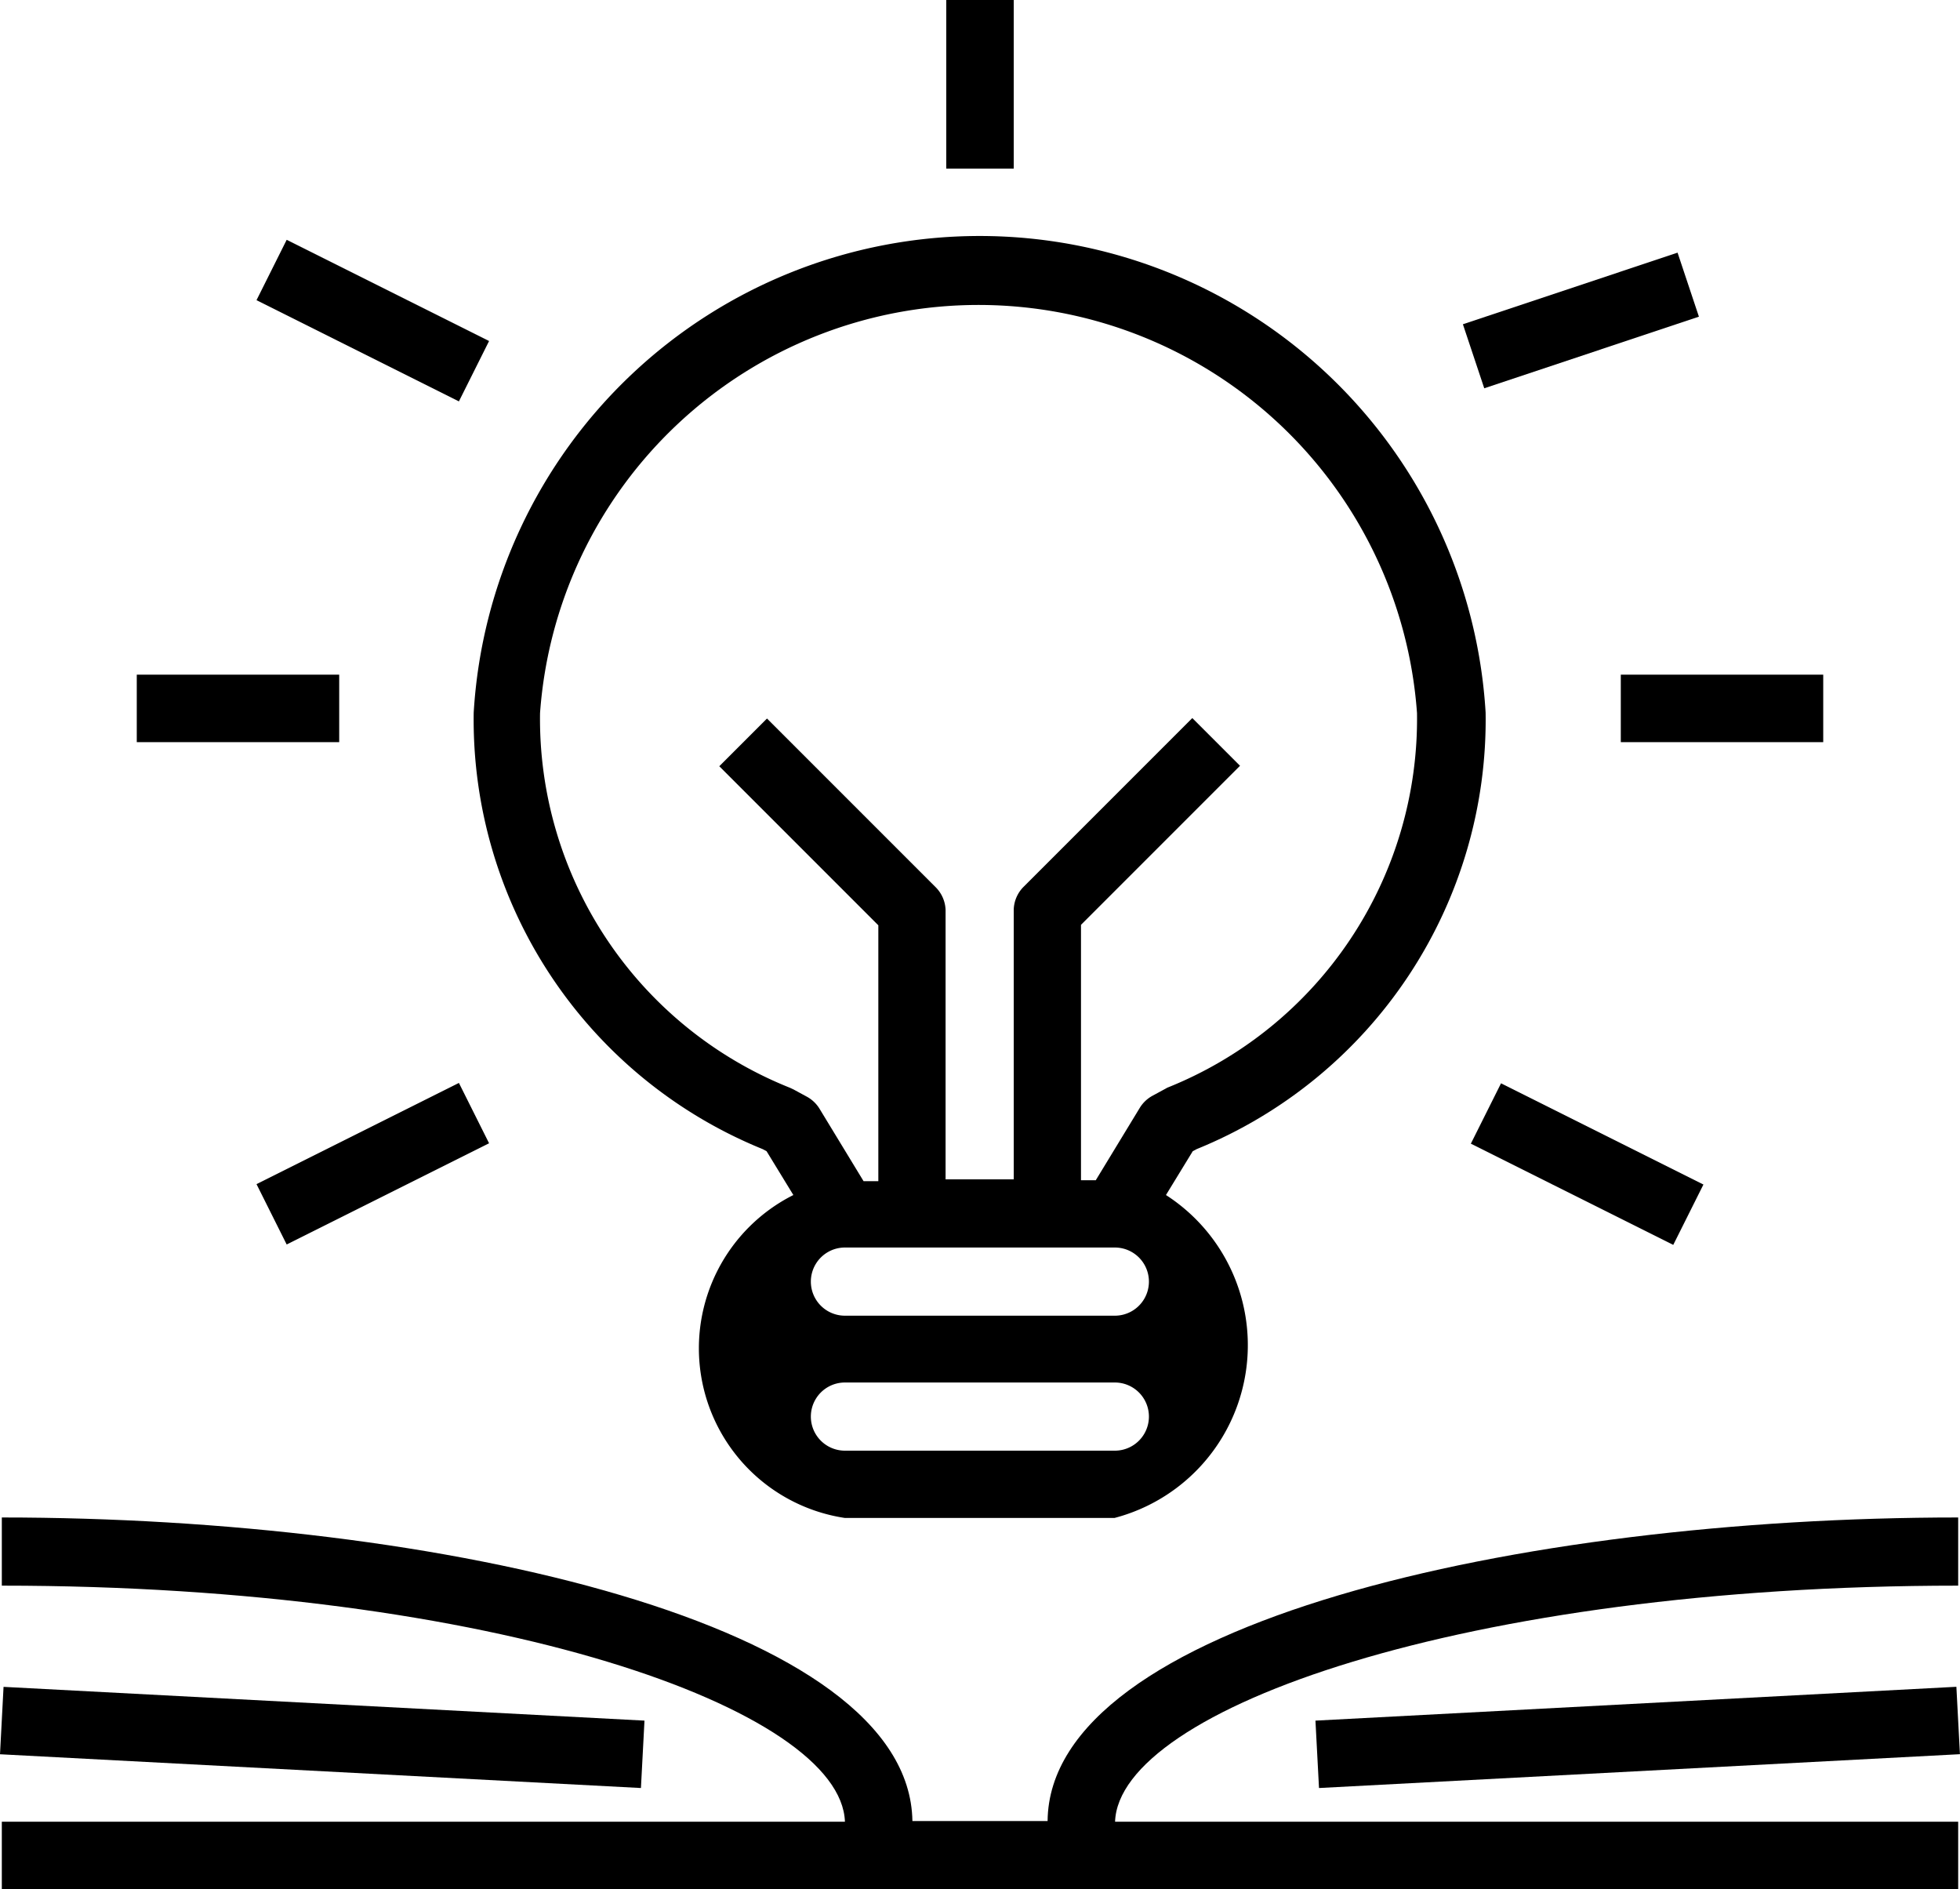 <svg xmlns="http://www.w3.org/2000/svg" width="8.627" height="8.314" viewBox="0 0 8.627 8.314">
  <g id="knowledge" transform="translate(0.004 -8.435)">
    <g id="Group_10" data-name="Group 10" transform="translate(2.082 9.474)">
      <g id="Group_9" data-name="Group 9" transform="translate(0 0)">
        <path id="Path_51" data-name="Path 51" d="M115.588,68.453a2.04,2.04,0,0,0,1.272-1.921,2.231,2.231,0,0,0-4.454,0,2.04,2.04,0,0,0,1.272,1.921l.017.009.118.193a.755.755,0,0,0,.226,1.421h1.188a.786.786,0,0,0,.226-1.421l.118-.193Zm-.361,1.327H114.04a.148.148,0,0,1,0-.3h1.188a.148.148,0,1,1,0,.3Zm0-.594H114.04a.148.148,0,1,1,0-.3h1.188a.148.148,0,1,1,0,.3Zm.226-1-.059.032a.149.149,0,0,0-.056.053l-.194.319h-.065V67.466l.7-.7-.21-.21-.742.742a.148.148,0,0,0-.044.1v1.188h-.3V67.4a.149.149,0,0,0-.044-.1l-.742-.742-.21.21.7.7v1.126h-.065l-.194-.319a.149.149,0,0,0-.056-.053l-.059-.032-.015-.007a1.748,1.748,0,0,1-1.1-1.649,1.935,1.935,0,0,1,3.86,0,1.748,1.748,0,0,1-1.1,1.649Z" transform="translate(-112.407 -64.435)"/>
      </g>
    </g>
    <g id="Group_12" data-name="Group 12" transform="translate(1.125 9.49)">
      <g id="Group_11" data-name="Group 11" transform="translate(0 0)">
        <rect id="Rectangle_2" data-name="Rectangle 2" width="0.297" height="0.996" transform="translate(0 0.266) rotate(-63.435)"/>
      </g>
    </g>
    <g id="Group_14" data-name="Group 14" transform="translate(6.435 9.547)">
      <g id="Group_13" data-name="Group 13" transform="translate(0 0)">
        <rect id="Rectangle_3" data-name="Rectangle 3" width="0.996" height="0.297" transform="translate(0 0.315) rotate(-18.446)"/>
      </g>
    </g>
    <g id="Group_16" data-name="Group 16" transform="translate(0.598 11.404)">
      <g id="Group_15" data-name="Group 15" transform="translate(0 0)">
        <rect id="Rectangle_4" data-name="Rectangle 4" width="0.891" height="0.297"/>
      </g>
    </g>
    <g id="Group_18" data-name="Group 18" transform="translate(7.13 11.404)">
      <g id="Group_17" data-name="Group 17" transform="translate(0 0)">
        <rect id="Rectangle_5" data-name="Rectangle 5" width="0.891" height="0.297"/>
      </g>
    </g>
    <g id="Group_20" data-name="Group 20" transform="translate(1.125 13.201)">
      <g id="Group_19" data-name="Group 19" transform="translate(0 0)">
        <rect id="Rectangle_6" data-name="Rectangle 6" width="0.996" height="0.297" transform="translate(0 0.445) rotate(-26.565)"/>
      </g>
    </g>
    <g id="Group_22" data-name="Group 22" transform="translate(6.47 13.202)">
      <g id="Group_21" data-name="Group 21" transform="translate(0 0)">
        <rect id="Rectangle_7" data-name="Rectangle 7" width="0.297" height="0.996" transform="translate(0 0.266) rotate(-63.435)"/>
      </g>
    </g>
    <g id="Group_24" data-name="Group 24" transform="translate(4.161 8.435)">
      <g id="Group_23" data-name="Group 23" transform="translate(0 0)">
        <rect id="Rectangle_8" data-name="Rectangle 8" width="0.297" height="0.742"/>
      </g>
    </g>
    <g id="Group_26" data-name="Group 26" transform="translate(0.004 15.116)">
      <g id="Group_25" data-name="Group 25">
        <path id="Path_52" data-name="Path 52" d="M9.029,368.732v-.3c-1.937,0-4,.468-4.008,1.336H4.426c-.013-.868-2.072-1.336-4.008-1.336v.3c2.175,0,3.694.546,3.711,1.039H.418v.3H9.029v-.3H5.318C5.335,369.278,6.854,368.732,9.029,368.732Z" transform="translate(-0.418 -368.435)"/>
      </g>
    </g>
    <g id="Group_28" data-name="Group 28" transform="translate(-0.004 15.858)">
      <g id="Group_27" data-name="Group 27" transform="translate(0)">
        <rect id="Rectangle_9" data-name="Rectangle 9" width="0.297" height="2.825" transform="translate(0 0.297) rotate(-86.985)"/>
      </g>
    </g>
    <g id="Group_30" data-name="Group 30" transform="translate(5.786 15.858)">
      <g id="Group_29" data-name="Group 29" transform="translate(0 0)">
        <rect id="Rectangle_10" data-name="Rectangle 10" width="2.825" height="0.297" transform="translate(0 0.149) rotate(-3.021)"/>
      </g>
    </g>
  </g>
</svg>
